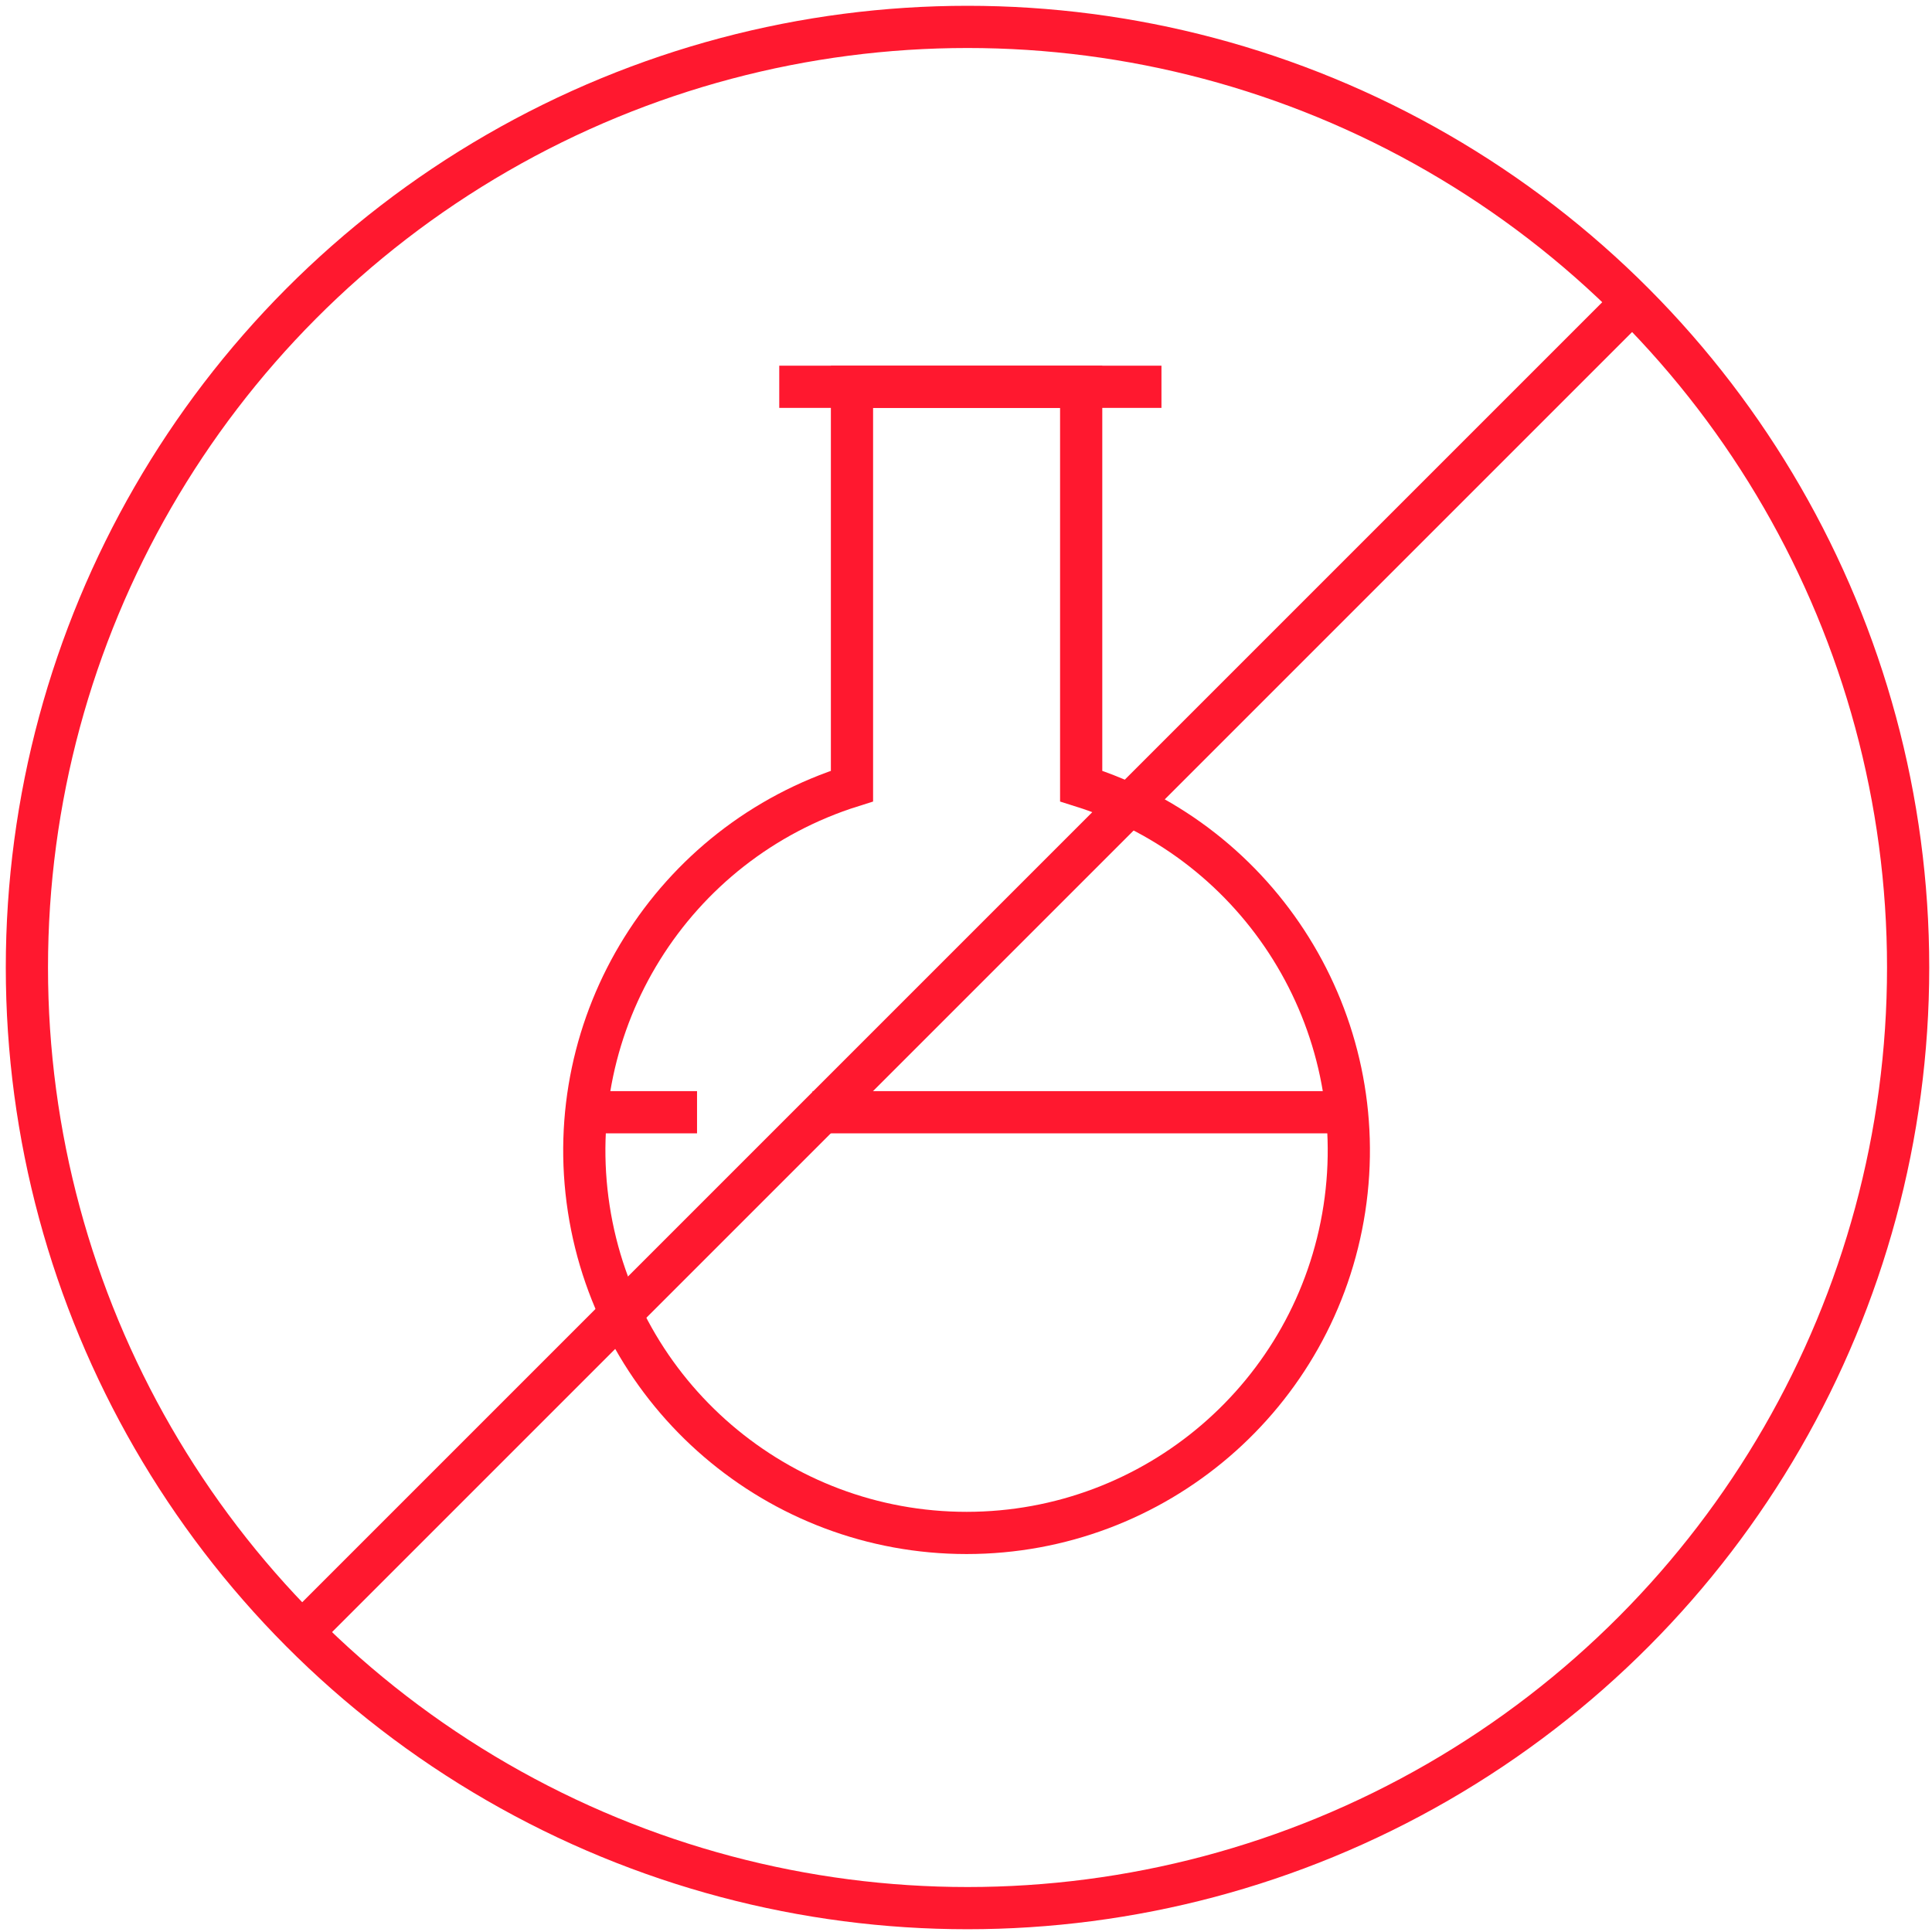 <svg xmlns="http://www.w3.org/2000/svg" xmlns:xlink="http://www.w3.org/1999/xlink" width="65px" height="65px" viewBox="0 0 65 65"><title>Asset 160</title><desc>Created with Sketch.</desc><g id="Design" stroke="none" stroke-width="1" fill="none" fill-rule="evenodd"><g id="Home_Design-v1" transform="translate(-583, -3854)" stroke="#FF182F" stroke-width="1.42"><g id="Asset-160" transform="translate(583, 3854)"><circle id="Oval" cx="32.551" cy="32.551" r="31.646"></circle><line x1="26.217" y1="13.013" x2="39.076" y2="13.013" id="Path"></line><line x1="19.729" y1="37.42" x2="23.451" y2="37.42" id="Path"></line><line x1="27.338" y1="37.42" x2="45.424" y2="37.42" id="Path"></line><path d="M36.375,26.446 L36.375,13.013 L28.664,13.013 L28.664,26.446 C22.607,28.35 18.845,34.389 19.808,40.665 C20.771,46.94 26.17,51.574 32.519,51.574 C38.868,51.574 44.267,46.94 45.23,40.665 C46.193,34.389 42.432,28.35 36.375,26.446 Z" id="Path"></path><line x1="10.553" y1="54.524" x2="54.511" y2="10.566" id="Path"></line></g></g></g></svg>